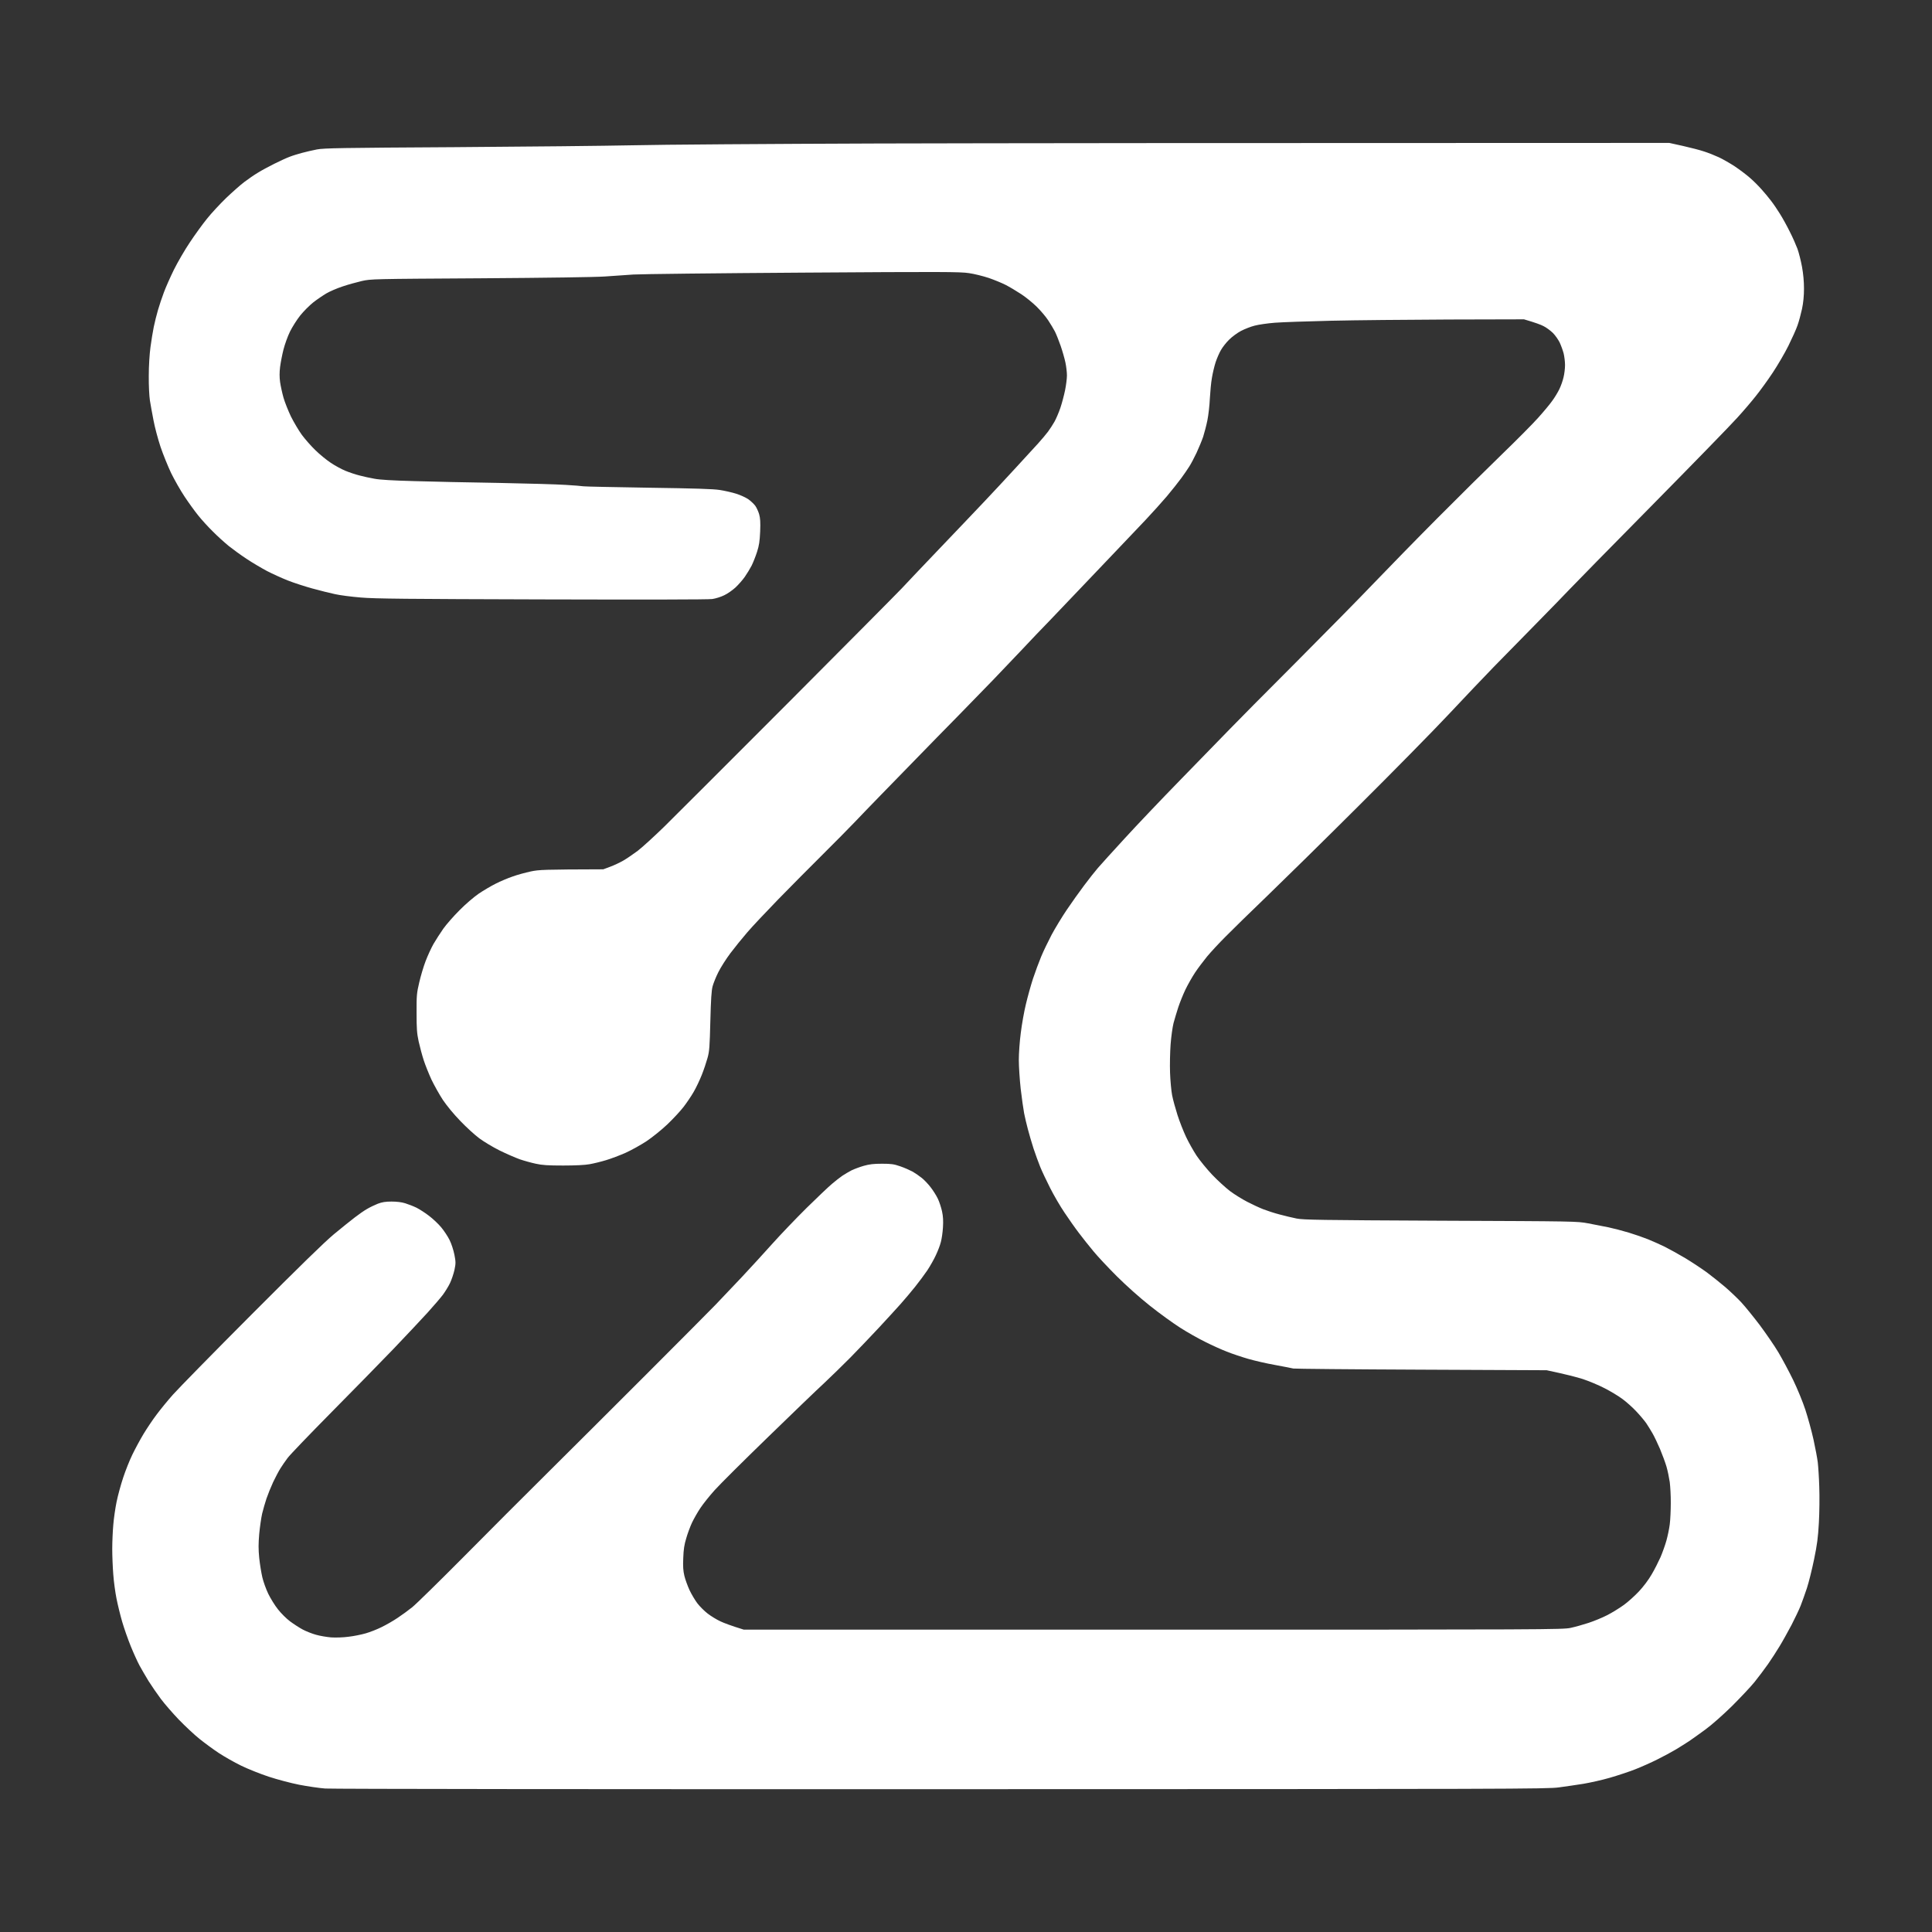 <svg version="1.2" xmlns="http://www.w3.org/2000/svg" viewBox="0 0 2048 2048" width="2048" height="2048">
	<rect x="0" y="0" width="2048" height="2048" fill="#333333" stroke="none"/>
	<title>zytoai-logo</title>
	<style>
		.s0 { fill: #ffffff } 
	</style>
	<path id="Path 1" class="s0" d="m932.5 152.1c-115.5 0.4-233.2 1.2-261.5 1.9-28.3 0.6-113.4 1.5-189 2-120.6 0.7-138.5 1-146 2.4-4.7 0.9-11.9 2.6-16 3.7-4.1 1.1-10 2.9-13 4.1-3 1.1-10.2 4.4-16 7.3-5.8 2.9-13.7 7.1-17.5 9.5-3.9 2.3-10.4 6.8-14.5 9.9-4.1 3.1-12.8 10.8-19.4 17.1-6.5 6.3-15.7 16.2-20.3 22-4.7 5.8-12.8 17-18.1 25-5.4 8-12.9 21-16.9 29-3.9 8-8.7 18.8-10.6 24-2 5.2-4.7 13.5-6.2 18.5-1.4 4.9-3.5 13-4.5 18-1 4.9-2.6 14.6-3.5 21.5-1 7.5-1.8 19.8-1.8 30.5-0.1 10.2 0.5 21.5 1.2 26 0.7 4.4 2.4 13.8 3.8 21 1.3 7.1 4.7 19.8 7.4 28 2.8 8.3 7.9 20.8 11.3 28 3.5 7.1 9.9 18.4 14.3 25 4.4 6.6 10.9 15.6 14.4 19.9 3.5 4.4 10.4 12 15.4 16.9 4.9 5 12.6 11.9 17 15.5 4.4 3.5 12.9 9.7 19 13.7 6 4 15.7 9.7 21.5 12.8 5.8 3 15.7 7.5 22 10 6.3 2.5 18 6.3 26 8.5 8 2.2 18.8 4.9 24 6 5.2 1.2 17.6 2.8 27.5 3.6 14.8 1.3 48.5 1.6 192 2 107.5 0.3 176.5 0.2 180.5-0.4 3.6-0.5 9.3-2.3 12.7-4 3.5-1.6 8.8-5.4 11.9-8.2 3.1-2.9 7.6-8 9.9-11.3 2.3-3.3 5.6-8.7 7.3-12 1.6-3.3 4.2-9.8 5.7-14.5 2.2-6.9 2.8-11 3.3-21.5 0.4-10.1 0.1-14.2-1.1-18.5-0.9-3-2.8-7.1-4.2-9-1.5-1.9-4.7-5-7.3-6.8-2.6-1.8-8.3-4.4-12.7-5.8-4.4-1.4-12.3-3.2-17.5-4-7.1-1.1-26.4-1.7-75.5-2.4-36.3-0.6-67.4-1.2-69-1.5-1.7-0.3-10.2-1-19-1.5-8.8-0.6-41-1.5-71.5-2.1-30.5-0.5-70.6-1.3-89-1.9-22.5-0.6-36.3-1.4-42-2.5-4.7-0.8-11.9-2.4-16-3.5-4.1-1-10.9-3.3-15-5-4.1-1.7-11.1-5.5-15.5-8.5-4.4-2.9-11.6-8.8-16.1-13.2-4.5-4.3-10.9-11.6-14.4-16.3-3.4-4.7-8.6-13.5-11.6-19.5-2.9-6.1-6.5-15.1-7.9-20-1.4-5-3-12.4-3.6-16.5-0.7-5.2-0.7-10.2 0-16 0.6-4.7 2.2-13 3.6-18.5 1.4-5.5 4.5-14.1 6.9-19 2.5-5 7.3-12.6 10.8-17 3.5-4.4 9.7-10.6 13.8-13.9 4.1-3.2 10.4-7.5 14-9.6 3.6-2.1 11.2-5.4 17-7.3 5.8-2 15-4.5 20.5-5.8 9.9-2.2 10.9-2.2 125.5-2.9 72.1-0.5 121.7-1.2 132-1.9 9.1-0.7 22.8-1.6 30.5-2.1 7.7-0.5 88.5-1.4 179.5-2 148.9-1 166.6-0.9 176 0.5 5.8 0.8 15.2 3.2 21 5.1 5.8 2 13.9 5.3 18 7.4 4.1 2.1 11.5 6.5 16.5 9.8 4.9 3.2 12.4 9.3 16.5 13.4 4.1 4 9.6 10.5 12.1 14.3 2.6 3.9 5.8 9.3 7.2 12 1.4 2.8 4.1 9.5 6 15 1.9 5.5 4.2 13.5 5.1 17.8 0.9 4.2 1.6 10.4 1.6 13.7 0 3.3-0.9 10.4-2 15.8-1.1 5.3-3.3 13.7-5 18.7-1.7 4.9-4.5 11.5-6.2 14.5-1.7 3-4.8 7.8-6.8 10.5-2.1 2.8-6.8 8.4-10.6 12.6-3.8 4.2-14.3 15.7-23.4 25.5-9 9.9-24.3 26.2-33.9 36.4-9.6 10.2-31.3 32.9-48.1 50.5-16.8 17.6-34.3 36-38.9 41-4.6 4.9-58.9 59.6-120.6 121.5-61.7 61.9-121 121-131.6 131.5-10.7 10.4-23.3 21.9-27.9 25.4-4.7 3.5-11.4 8.1-15 10.2-3.6 2.1-9.9 5.1-14 6.6l-7.5 2.8c-63.4 0.2-68.1 0.4-77 2.3-5.5 1.2-14.1 3.5-19 5.3-5 1.7-13.1 5.1-18 7.6-5 2.5-13.1 7.3-18 10.6-5.2 3.6-13.8 10.9-20.5 17.7-6.3 6.3-14 15.1-17.1 19.5-3.1 4.4-7.7 11.6-10.3 16-2.5 4.4-6.3 12.7-8.5 18.5-2.2 5.8-5.2 15.9-6.7 22.5-2.6 11.1-2.9 13.6-2.8 32 0 17 0.3 21.6 2.2 30.5 1.3 5.8 3.7 14.8 5.4 20 1.7 5.2 5.4 14.4 8.2 20.5 2.9 6 8.3 15.7 12.1 21.5 4.3 6.3 11.5 15.1 18.5 22.3 6.3 6.6 15.3 14.8 20 18.3 4.7 3.5 14.3 9.3 21.5 12.9 7.1 3.5 16.8 7.7 21.5 9.4 4.7 1.6 12.3 3.7 17 4.7 6.7 1.5 12.9 1.9 29 1.9 12.8 0 23.3-0.5 28-1.4 4.1-0.7 11.9-2.6 17.2-4.2 5.4-1.6 14.9-5.2 21-7.9 6.2-2.8 16.2-8.4 22.3-12.4 6.2-4.2 15.7-11.8 21.9-17.7 6-5.7 13.7-14 17.1-18.4 3.4-4.4 8.3-11.6 10.8-16 2.6-4.4 6.4-12.5 8.6-18 2.2-5.5 4.9-13.6 6.1-18 2-7.1 2.3-11.6 3-39 0.6-23.5 1.2-32.5 2.4-37 0.9-3.3 3.6-10.1 6.1-15 2.5-5 8.2-14 12.7-20 4.6-6.1 12.6-16 17.8-22 5.2-6.1 20-21.8 32.8-35 12.9-13.2 34.1-34.6 47.1-47.5 13-12.9 28.6-28.7 34.6-35 6-6.3 18.1-18.9 27-28 8.8-9.1 25.9-26.6 38-39 12-12.4 32.1-32.9 44.5-45.5 12.4-12.7 28.8-29.5 36.5-37.5 7.7-8 21.4-22.4 30.5-32 9-9.6 22.1-23.4 29.1-30.5 6.9-7.2 20.9-21.8 31-32.5 10.1-10.7 27.4-28.8 38.4-40.3 11-11.5 25.8-27.1 32.9-34.6 7.1-7.5 17.2-18.8 22.6-25.1 5.3-6.3 12.1-14.9 15.1-19 3-4.1 6.9-9.7 8.6-12.5 1.8-2.7 5.2-9.3 7.7-14.5 2.4-5.2 5.6-12.9 7-17 1.3-4.1 3.4-12 4.5-17.5 1.1-5.5 2.3-15.9 2.6-23 0.4-7.2 1.3-17.1 2.2-22 0.8-5 2.6-12.4 3.9-16.5 1.4-4.1 3.9-10 5.7-13 1.7-3 5.6-8 8.7-11 3-3 8.7-7.2 12.5-9.2 3.9-2 10.4-4.6 14.5-5.6 4.1-1.1 13.8-2.5 21.5-3.1 7.7-0.6 34.5-1.5 59.5-2.1 25-0.6 81.3-1.1 125-1.3l79.5-0.2c12 3.5 17.9 5.7 20.7 7.2 2.9 1.4 7.3 4.7 9.9 7.2 2.5 2.5 5.7 7.1 7.2 10.1 1.4 3 3.3 8.2 4.2 11.5 0.8 3.3 1.5 8.9 1.5 12.5 0 3.6-0.7 9.4-1.6 13-0.8 3.6-2.8 9.2-4.4 12.5-1.6 3.3-5 9-7.7 12.6-2.6 3.7-9.4 11.8-15 18-5.6 6.3-22.7 23.5-38 38.3-15.3 14.8-46.2 45.4-68.7 68-22.5 22.6-52.6 53.5-67.1 68.6-14.4 15.1-51.8 53.1-83.1 84.5-31.3 31.3-62.8 63.1-69.9 70.5-7.2 7.4-30.2 31-51.1 52.5-20.9 21.4-48.1 50-60.4 63.5-12.4 13.5-25 27.4-28.1 31-3.1 3.6-9.7 11.9-14.6 18.5-5 6.6-13.3 18.3-18.5 26-5.2 7.7-12.4 19.6-16.1 26.5-3.6 6.9-8.6 17.2-11 23-2.4 5.8-6.3 16.3-8.7 23.5-2.3 7.1-5.7 19.3-7.5 27-1.9 7.7-4.3 21.3-5.4 30.3-1.2 8.9-2.1 21.8-2.1 28.7 0 6.9 0.9 20.7 2 30.8 1.2 10 2.8 21.6 3.6 25.7 0.8 4.1 2.6 11.8 4 17 1.3 5.2 4.1 14.4 6 20.5 2 6 5.2 14.8 7.1 19.5 1.9 4.7 6.7 14.8 10.6 22.5 3.9 7.7 10.7 19.4 15.2 26 4.4 6.6 11.2 16.3 15.2 21.5 3.9 5.2 10.9 14 15.5 19.5 4.5 5.5 15.7 17.4 24.8 26.5 10.2 10.1 23.6 22.1 34.8 31 10 8 24.4 18.4 31.9 23.2 7.6 4.9 19.6 11.7 26.8 15.2 7.1 3.6 17.5 8.3 23 10.4 5.5 2.2 15.6 5.6 22.5 7.6 6.9 2 19.9 5 29 6.6 9.1 1.7 17.6 3.3 19 3.7 1.4 0.3 62.3 0.9 135.5 1.2l133 0.6c20.9 4.4 32.2 7.4 38.5 9.4 6.3 2.1 16.7 6.4 23 9.7 6.3 3.2 14.9 8.4 19 11.5 4.1 3 10.7 8.9 14.5 13 3.9 4.1 8.6 9.7 10.5 12.4 1.9 2.8 4.9 7.7 6.8 11 1.9 3.3 5.4 10.7 7.9 16.5 2.4 5.8 5.5 14.1 6.8 18.5 1.3 4.4 2.8 11.8 3.5 16.5 0.6 4.7 1.2 14.8 1.1 22.5 0 7.7-0.5 17.8-1.1 22.5-0.6 4.7-2.2 12.3-3.5 17-1.3 4.7-4.1 12.5-6.2 17.5-2.2 4.9-6.4 13.3-9.5 18.5-3.2 5.6-8.8 13-13.4 17.9-4.4 4.7-11.5 11.1-15.9 14.3-4.4 3.2-12.3 8.1-17.5 10.8-5.2 2.7-14.2 6.4-20 8.3-5.8 1.9-14.3 4.3-19 5.3-8.2 1.8-23.2 1.9-442.5 1.9h-434c-14-4.3-21.2-7.1-25-8.9-3.9-1.8-9.9-5.5-13.4-8.2-3.5-2.7-8.4-7.6-10.9-10.9-2.5-3.3-6.2-9.6-8.3-14-2-4.4-4.5-11.2-5.4-15-1.3-5.4-1.6-9.8-1.2-19 0.3-9.1 1.1-14.2 3.2-21 1.4-5 4.2-12.4 6.1-16.5 2-4.1 5.9-11.1 8.9-15.5 2.9-4.4 9.8-13 15.2-19 5.5-6.1 30.8-31.3 56.4-56.1 25.5-24.8 52.2-50.5 59.4-57.1 7.1-6.7 19.8-19 28.1-27.4 8.3-8.5 21.8-22.6 30-31.4 8.2-8.8 18.5-20.1 22.9-25 4.4-5 11.5-13.3 15.6-18.5 4.2-5.2 10-13.1 13-17.5 2.9-4.4 7-11.6 9-16 2.1-4.4 4.5-10.7 5.3-14 0.9-3.3 1.9-10.3 2.2-15.5 0.4-6.8 0.2-11.6-1-17-0.9-4.1-2.9-10.2-4.5-13.5-1.6-3.3-5-8.7-7.6-12-2.5-3.3-6.7-7.7-9.3-9.8-2.6-2.1-7-5.1-9.7-6.7-2.8-1.5-8.6-4.1-13-5.6-6.9-2.4-9.6-2.8-19.5-2.8-8.9 0-13.2 0.5-19.3 2.2-4.2 1.2-10.1 3.4-13 4.8-2.8 1.5-7.2 4-9.7 5.7-2.5 1.7-7.4 5.5-11 8.6-3.6 3-15.7 14.5-26.9 25.5-11.2 11.1-27.4 28-36 37.6-8.6 9.6-23.2 25.6-32.5 35.5-9.4 9.9-22 23.2-28 29.5-6.1 6.3-39.2 39.6-73.6 74-34.4 34.4-81.3 81.2-104.3 104-23 22.8-63.1 62.9-89 89.1-26 26.2-50.6 50.3-54.7 53.6-4.1 3.3-11.1 8.4-15.5 11.3-4.4 3-11.9 7.3-16.8 9.7-4.8 2.4-12.4 5.4-17 6.7-4.5 1.3-12.7 3-18.2 3.6-5.8 0.8-13.6 1-18.5 0.7-4.7-0.4-11.9-1.6-16-2.8-4.1-1.1-10.4-3.6-14-5.5-3.6-1.9-9.6-5.8-13.5-8.7-3.8-2.8-9.6-8.6-12.8-12.7-3.3-4.1-7.9-11.6-10.3-16.5-2.4-5-5.2-12.8-6.3-17.5-1.1-4.7-2.6-13.9-3.3-20.5-0.9-9.4-0.9-14.9 0-25.5 0.7-7.4 2.1-17.1 3.1-21.5 1.1-4.4 3.1-11.6 4.6-16 1.5-4.4 4.7-12.3 7.1-17.5 2.5-5.2 5.9-11.7 7.7-14.5 1.7-2.7 5.1-7.7 7.6-11 2.4-3.3 23.2-24.9 46-48 22.9-23.1 52.6-53.5 66.1-67.5 13.4-14 29.7-31.4 36.2-38.5 6.5-7.2 13.8-15.7 16.3-19 2.4-3.3 5.9-8.9 7.6-12.5 1.7-3.6 3.8-9.9 4.7-14 1.4-6.8 1.4-8.3-0.1-16-1-4.9-3.1-11.5-5.1-15.5-1.9-3.9-5.9-9.9-8.9-13.5-3-3.6-8.7-9-12.8-12.1-4.1-3.2-10.1-7-13.4-8.7-3.3-1.6-8.7-3.7-12-4.7-3.8-1.2-9.1-1.8-14.5-1.8-6.4 0-10 0.6-14.5 2.3-3.3 1.3-8.5 3.8-11.5 5.6-3 1.7-8.9 5.8-13 9-4.1 3.1-14 11.1-22 17.7-10.3 8.6-35.5 33.2-87.3 85.1-40.1 40.2-77.5 78.4-83.3 84.9-5.7 6.4-13.6 16.1-17.6 21.5-4 5.3-10.1 14.4-13.6 20.2-3.5 5.8-8.8 15.6-11.8 21.8-3 6.1-7.4 17.2-9.8 24.5-2.4 7.2-5.6 18.8-7 25.7-1.4 6.9-3 17.9-3.5 24.5-0.6 6.6-1.1 18.1-1.1 25.5 0 7.4 0.5 19.6 1.1 27 0.5 7.4 2.1 18.9 3.4 25.5 1.3 6.6 4 17.6 6 24.5 2 6.9 6.1 18.6 9.1 26 3 7.4 7.2 16.6 9.3 20.5 2.1 3.8 6.4 11.3 9.6 16.5 3.3 5.2 9.2 13.8 13.1 19 3.9 5.2 12.5 15.1 19 21.9 6.6 6.8 16.4 16 21.9 20.4 5.5 4.4 14.7 11.2 20.5 15 5.8 3.8 16.3 9.8 23.5 13.3 7.1 3.5 20.4 8.8 29.5 11.8 9.2 3 23.5 6.8 32.2 8.5 8.7 1.7 21.1 3.5 27.5 4 6.7 0.5 291.6 0.8 653.3 0.7 607-0.1 642.2-0.2 654.5-1.9 7.1-0.9 18.8-2.7 26-3.8 7.1-1.2 19.8-4 28-6.4 8.3-2.4 20.4-6.4 27-9 6.6-2.6 17.2-7.3 23.5-10.5 6.3-3.1 15.1-7.9 19.5-10.5 4.4-2.7 10.7-6.6 14-8.8 3.3-2.2 11.2-7.9 17.5-12.5 6.7-4.9 18.4-15.3 27.9-24.6 8.9-8.9 19.8-20.4 24-25.6 4.2-5.2 10.6-13.8 14.3-19 3.6-5.2 9.2-13.8 12.3-19 3.2-5.2 8.8-15.4 12.6-22.5 3.7-7.2 8.1-16.4 9.7-20.5 1.6-4.1 4.6-12.5 6.6-18.5 2-6.1 5.4-19.8 7.6-30.5 3.3-16 4.2-23 5.1-39 0.6-10.8 0.8-27.8 0.4-38-0.3-10.2-1.1-21.9-1.6-26-0.5-4.1-2.5-14.9-4.5-24-2-9.1-5.9-23.2-8.6-31.5-2.7-8.3-8.5-22.4-12.9-31.5-4.4-9.1-11.5-22.3-15.7-29.4-4.2-7.1-13.2-20.1-19.8-29-6.7-8.8-15.5-19.7-19.6-24.1-4.1-4.4-11.7-11.6-16.9-16.1-5.2-4.4-13.9-11.4-19.4-15.5-5.5-4-15.9-10.9-23-15.2-7.2-4.3-17.1-9.7-22-12.2-5-2.4-12.8-5.9-17.5-7.8-4.7-1.9-13.9-5.1-20.5-7.1-6.6-2-16.3-4.5-21.5-5.6-5.2-1-14.9-2.9-21.5-4.2-12-2.2-12-2.2-156.5-2.8-127.8-0.6-145.4-0.9-152.5-2.3-4.4-0.9-12.5-2.8-18-4.3-5.5-1.4-13.4-4-17.5-5.6-4.1-1.6-11.8-5.2-17-7.9-5.2-2.7-13.3-7.7-18-11.2-4.7-3.6-13.2-11.3-18.9-17.3-5.7-6-13.2-15.2-16.7-20.4-3.4-5.2-8.5-14.2-11.2-20-2.7-5.8-6.8-16.1-9-23-2.2-6.9-4.8-16.3-5.7-21-0.9-4.7-1.9-15.5-2.2-24-0.3-8.5 0-22 0.6-30 0.6-8 2-18.1 3.1-22.5 1.2-4.4 3.5-12.1 5.1-17 1.7-5 5-13.3 7.5-18.5 2.5-5.2 7.1-13.3 10.2-18 3.1-4.7 8.9-12.3 12.7-17 3.9-4.7 12.7-14.2 19.6-21.1 6.8-6.9 26.3-26 43.4-42.4 17-16.4 60.7-59.3 97-95.5 36.3-36.1 79.5-80 96-97.6 16.4-17.5 38-40.2 47.9-50.4 9.9-10.2 30.4-31.1 45.6-46.5 15.1-15.4 30.9-31.6 35-36 4.1-4.4 43-44 86.5-88.1 43.4-44 84.4-86.1 91-93.5 6.7-7.3 15.7-17.9 20-23.4 4.4-5.5 12.4-16.5 17.7-24.5 5.3-8 12.8-20.8 16.6-28.5 3.8-7.7 8.2-17.4 9.6-21.5 1.5-4.1 3.6-12 4.8-17.5q2.1-10 2.1-21.5 0-11.5-2.1-23.2c-1.2-6.5-3.4-15.1-4.8-19-1.5-4-5.1-12.3-8.2-18.3-3-6.1-7.7-14.6-10.5-19-2.7-4.4-7-10.7-9.6-14-2.5-3.3-7-8.7-10-12-2.9-3.3-8.3-8.7-12-11.9-3.6-3.2-10.9-8.7-16.1-12.2-5.2-3.4-12.9-7.8-17-9.7-4.1-1.9-11.1-4.7-15.5-6.1-4.4-1.5-14.5-4.1-22.5-5.9l-14.5-3.2c-485.9 0-721.5 0.3-837 0.6z"/>
</svg>